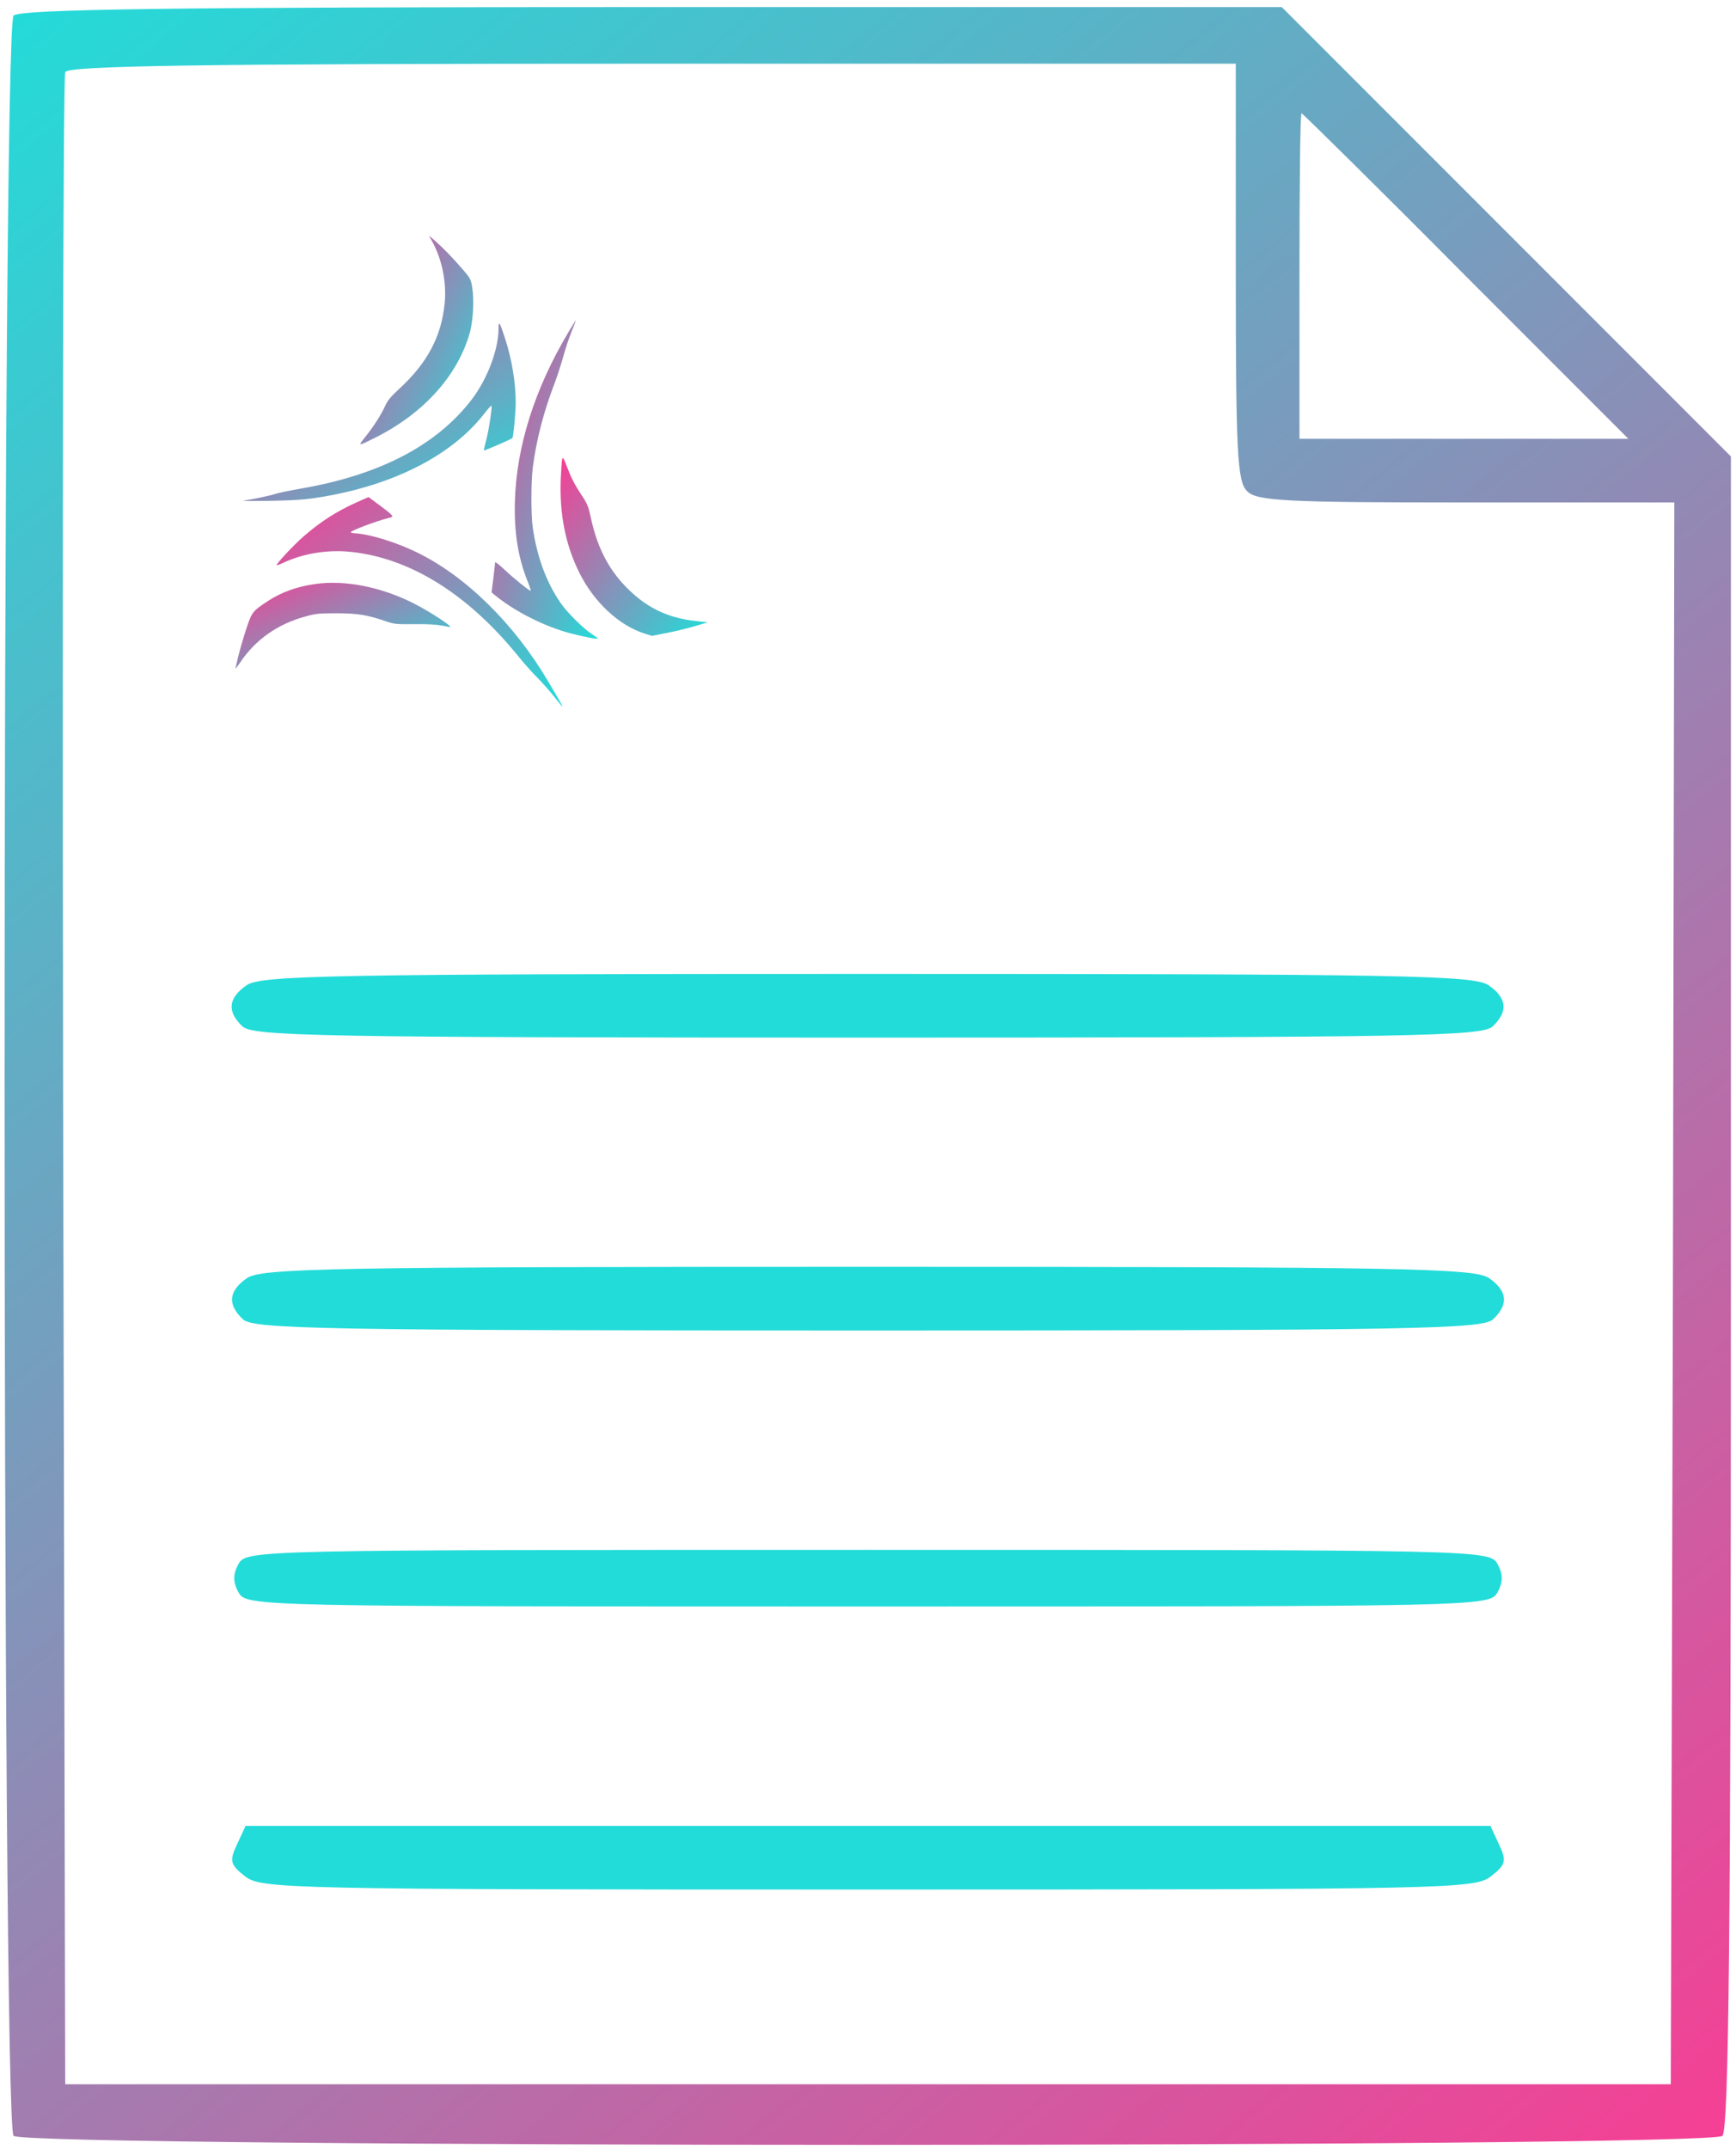 <svg width="118" height="146" viewBox="0 0 118 146" fill="none" xmlns="http://www.w3.org/2000/svg">
<g clip-path="url(#clip0_778_58)">
<path d="M0.923 1.058C0.106 1.875 0.106 144.279 0.923 145.096C1.74 145.913 116.26 145.913 117.077 145.096C117.51 144.663 117.654 131.25 117.654 87.74V31.009L102.365 15.721L87.125 0.481H44.288C11.644 0.481 1.356 0.625 0.923 1.058ZM84 18.461C84 30.673 84.096 32.74 84.769 33.365C85.394 34.038 87.462 34.135 99.673 34.135H113.808L113.711 87.836L113.567 141.586H59H4.433L4.288 73.558C4.24 36.154 4.288 5.24 4.433 4.904C4.577 4.471 13.038 4.327 44.337 4.327H84V18.461ZM99.625 18.75L110.683 29.808H99.481H88.327V18.75C88.327 12.644 88.375 7.692 88.471 7.692C88.519 7.692 93.567 12.644 99.625 18.75Z" fill="url(#paint0_linear_778_58)"/>
<path d="M16.788 86.827C15.539 87.692 15.442 88.606 16.5 89.615C17.173 90.289 21.692 90.385 59 90.385C96.308 90.385 100.827 90.289 101.5 89.615C102.558 88.606 102.462 87.692 101.212 86.827C100.25 86.154 95.442 86.058 59 86.058C22.558 86.058 17.75 86.154 16.788 86.827Z" fill="#22DCD9"/>
<path d="M16.76 66.932C15.51 67.797 15.414 68.71 16.471 69.72C17.144 70.393 21.664 70.489 58.971 70.489C96.279 70.489 100.798 70.393 101.471 69.72C102.529 68.71 102.433 67.797 101.183 66.932C100.221 66.258 95.414 66.162 58.971 66.162C22.529 66.162 17.721 66.258 16.76 66.932Z" fill="#22DCD9"/>
<path d="M16.212 106.25C15.827 106.923 15.827 107.5 16.212 108.173C16.74 109.135 17.221 109.135 59 109.135C100.779 109.135 101.26 109.135 101.788 108.173C102.173 107.5 102.173 106.923 101.788 106.25C101.26 105.289 100.779 105.289 59 105.289C17.221 105.289 16.74 105.289 16.212 106.25Z" fill="#22DCD9"/>
<path d="M16.115 125.288C15.586 126.394 15.635 126.683 16.644 127.452C17.702 128.317 19.337 128.365 59 128.365C98.663 128.365 100.298 128.317 101.356 127.452C102.365 126.683 102.413 126.394 101.885 125.288L101.308 124.038H59H16.692L16.115 125.288Z" fill="#22DCD9"/>
<path d="M29.418 16.482C30.056 17.666 30.36 19.207 30.227 20.585C30.009 22.843 29.059 24.642 27.16 26.394C26.552 26.954 26.358 27.188 26.179 27.577C25.906 28.184 25.353 29.041 24.8 29.718C24.318 30.326 24.318 30.326 25.548 29.711C28.764 28.091 31.045 25.584 31.901 22.719C32.158 21.878 32.244 20.399 32.096 19.511C32.002 18.974 31.971 18.904 31.489 18.343C30.827 17.572 30.142 16.864 29.597 16.381L29.153 16L29.418 16.482Z" fill="url(#paint1_linear_778_58)"/>
<path d="M38.644 22.555C36.347 26.402 35.109 30.318 35 34.024C34.938 36.157 35.21 37.855 35.856 39.474C36.004 39.84 36.098 40.136 36.074 40.136C35.965 40.136 34.914 39.287 34.307 38.711C33.949 38.376 33.653 38.143 33.653 38.205C33.653 38.26 33.599 38.742 33.536 39.279L33.412 40.245L33.63 40.424C34.992 41.545 37.032 42.573 38.831 43.04C39.687 43.258 40.582 43.437 40.629 43.383C40.645 43.367 40.473 43.235 40.248 43.087C39.656 42.705 38.55 41.615 38.106 40.961C37.149 39.583 36.503 37.847 36.215 35.854C36.09 34.997 36.09 32.763 36.215 31.766C36.448 29.929 36.954 27.959 37.709 26.005C37.873 25.576 38.13 24.774 38.286 24.229C38.434 23.684 38.691 22.906 38.862 22.501C39.025 22.096 39.15 21.761 39.142 21.761C39.127 21.761 38.901 22.119 38.644 22.555Z" fill="url(#paint2_linear_778_58)"/>
<path d="M33.887 22.346C33.879 23.755 33.124 25.748 32.08 27.119C29.69 30.249 25.813 32.273 20.409 33.199C19.662 33.332 18.907 33.487 18.727 33.55C18.416 33.659 17.053 33.947 16.524 34.017C16.376 34.032 17.163 34.04 18.276 34.025C19.786 34.001 20.573 33.955 21.367 33.838C26.474 33.083 30.593 31.05 32.874 28.154C33.147 27.804 33.381 27.539 33.404 27.555C33.466 27.625 33.24 29.159 33.061 29.852C32.952 30.249 32.882 30.591 32.89 30.599C32.929 30.63 34.782 29.828 34.829 29.758C34.899 29.649 35.054 28.022 35.054 27.344C35.054 25.997 34.79 24.394 34.323 22.969C33.957 21.848 33.887 21.754 33.887 22.346Z" fill="url(#paint3_linear_778_58)"/>
<path d="M38.215 31.191C38.184 31.292 38.145 31.899 38.114 32.545C38.021 34.92 38.441 37.038 39.383 38.914C40.372 40.9 42.054 42.472 43.79 43.033L44.304 43.196L45.347 42.994C45.916 42.885 46.772 42.675 47.239 42.535L48.096 42.278L47.263 42.184C45.487 41.989 44.117 41.359 42.848 40.168C41.447 38.844 40.614 37.302 40.154 35.138C39.998 34.406 39.928 34.235 39.547 33.659C39.025 32.864 38.838 32.498 38.519 31.658C38.309 31.113 38.262 31.035 38.215 31.191Z" fill="url(#paint4_linear_778_58)"/>
<path d="M24.31 34.094C22.893 34.725 21.764 35.449 20.604 36.469C19.95 37.038 18.743 38.33 18.805 38.4C18.821 38.416 19.07 38.322 19.35 38.19C20.689 37.583 22.301 37.333 23.827 37.489C27.891 37.91 31.823 40.362 35.288 44.652C35.615 45.057 36.183 45.695 36.557 46.069C36.923 46.443 37.445 47.035 37.709 47.377C37.974 47.72 38.208 48 38.223 48C38.262 48 38.029 47.587 37.258 46.287C34.938 42.355 31.629 39.108 28.281 37.497C26.872 36.819 25.143 36.29 24.139 36.228C23.975 36.22 23.843 36.189 23.843 36.158C23.843 36.049 25.641 35.371 26.436 35.184C26.84 35.091 26.848 35.099 25.283 33.939L25.05 33.767L24.31 34.094Z" fill="url(#paint5_linear_778_58)"/>
<path d="M21.421 39.676C20.16 39.855 19.132 40.229 18.214 40.829C17.155 41.522 17.116 41.576 16.719 42.791C16.524 43.383 16.298 44.177 16.205 44.55C16.119 44.932 16.026 45.306 16.002 45.391C15.979 45.477 16.127 45.29 16.337 44.986C17.381 43.437 18.899 42.378 20.791 41.872C21.46 41.685 21.686 41.662 22.87 41.662C24.294 41.662 24.972 41.771 26.256 42.215C26.802 42.401 26.934 42.409 28.094 42.401C29.192 42.386 29.822 42.433 30.539 42.596C30.975 42.697 29.27 41.568 28.078 40.969C25.875 39.863 23.399 39.381 21.421 39.676Z" fill="url(#paint6_linear_778_58)"/>
</g>
<defs>
<linearGradient id="paint0_linear_778_58" x1="118.07" y1="146.162" x2="-0.07" y2="0.116" gradientUnits="userSpaceOnUse">
<stop stop-color="#F73E94"/>
<stop offset="1" stop-color="#22DCD9"/>
</linearGradient>
<linearGradient id="paint1_linear_778_58" x1="32.489" y1="29.216" x2="20.76" y2="23.455" gradientUnits="userSpaceOnUse">
<stop stop-color="#22DCD9"/>
<stop offset="1" stop-color="#F73E94"/>
</linearGradient>
<linearGradient id="paint2_linear_778_58" x1="40.932" y1="41.932" x2="28.379" y2="38.129" gradientUnits="userSpaceOnUse">
<stop stop-color="#22DCD9"/>
<stop offset="1" stop-color="#F73E94"/>
</linearGradient>
<linearGradient id="paint3_linear_778_58" x1="35.831" y1="33.22" x2="23.909" y2="16.555" gradientUnits="userSpaceOnUse">
<stop stop-color="#22DCD9"/>
<stop offset="1" stop-color="#F73E94"/>
</linearGradient>
<linearGradient id="paint4_linear_778_58" x1="48.514" y1="42.381" x2="36.385" y2="33.268" gradientUnits="userSpaceOnUse">
<stop stop-color="#22DCD9"/>
<stop offset="1" stop-color="#F73E94"/>
</linearGradient>
<linearGradient id="paint5_linear_778_58" x1="39.04" y1="47.039" x2="24.494" y2="29.015" gradientUnits="userSpaceOnUse">
<stop stop-color="#22DCD9"/>
<stop offset="1" stop-color="#F73E94"/>
</linearGradient>
<linearGradient id="paint6_linear_778_58" x1="31.22" y1="45.019" x2="26.74" y2="34.812" gradientUnits="userSpaceOnUse">
<stop stop-color="#22DCD9"/>
<stop offset="1" stop-color="#F73E94"/>
</linearGradient>
<clipPath id="clip0_778_58">
<rect width="118" height="146" fill="white"/>
</clipPath>
</defs>
</svg>
